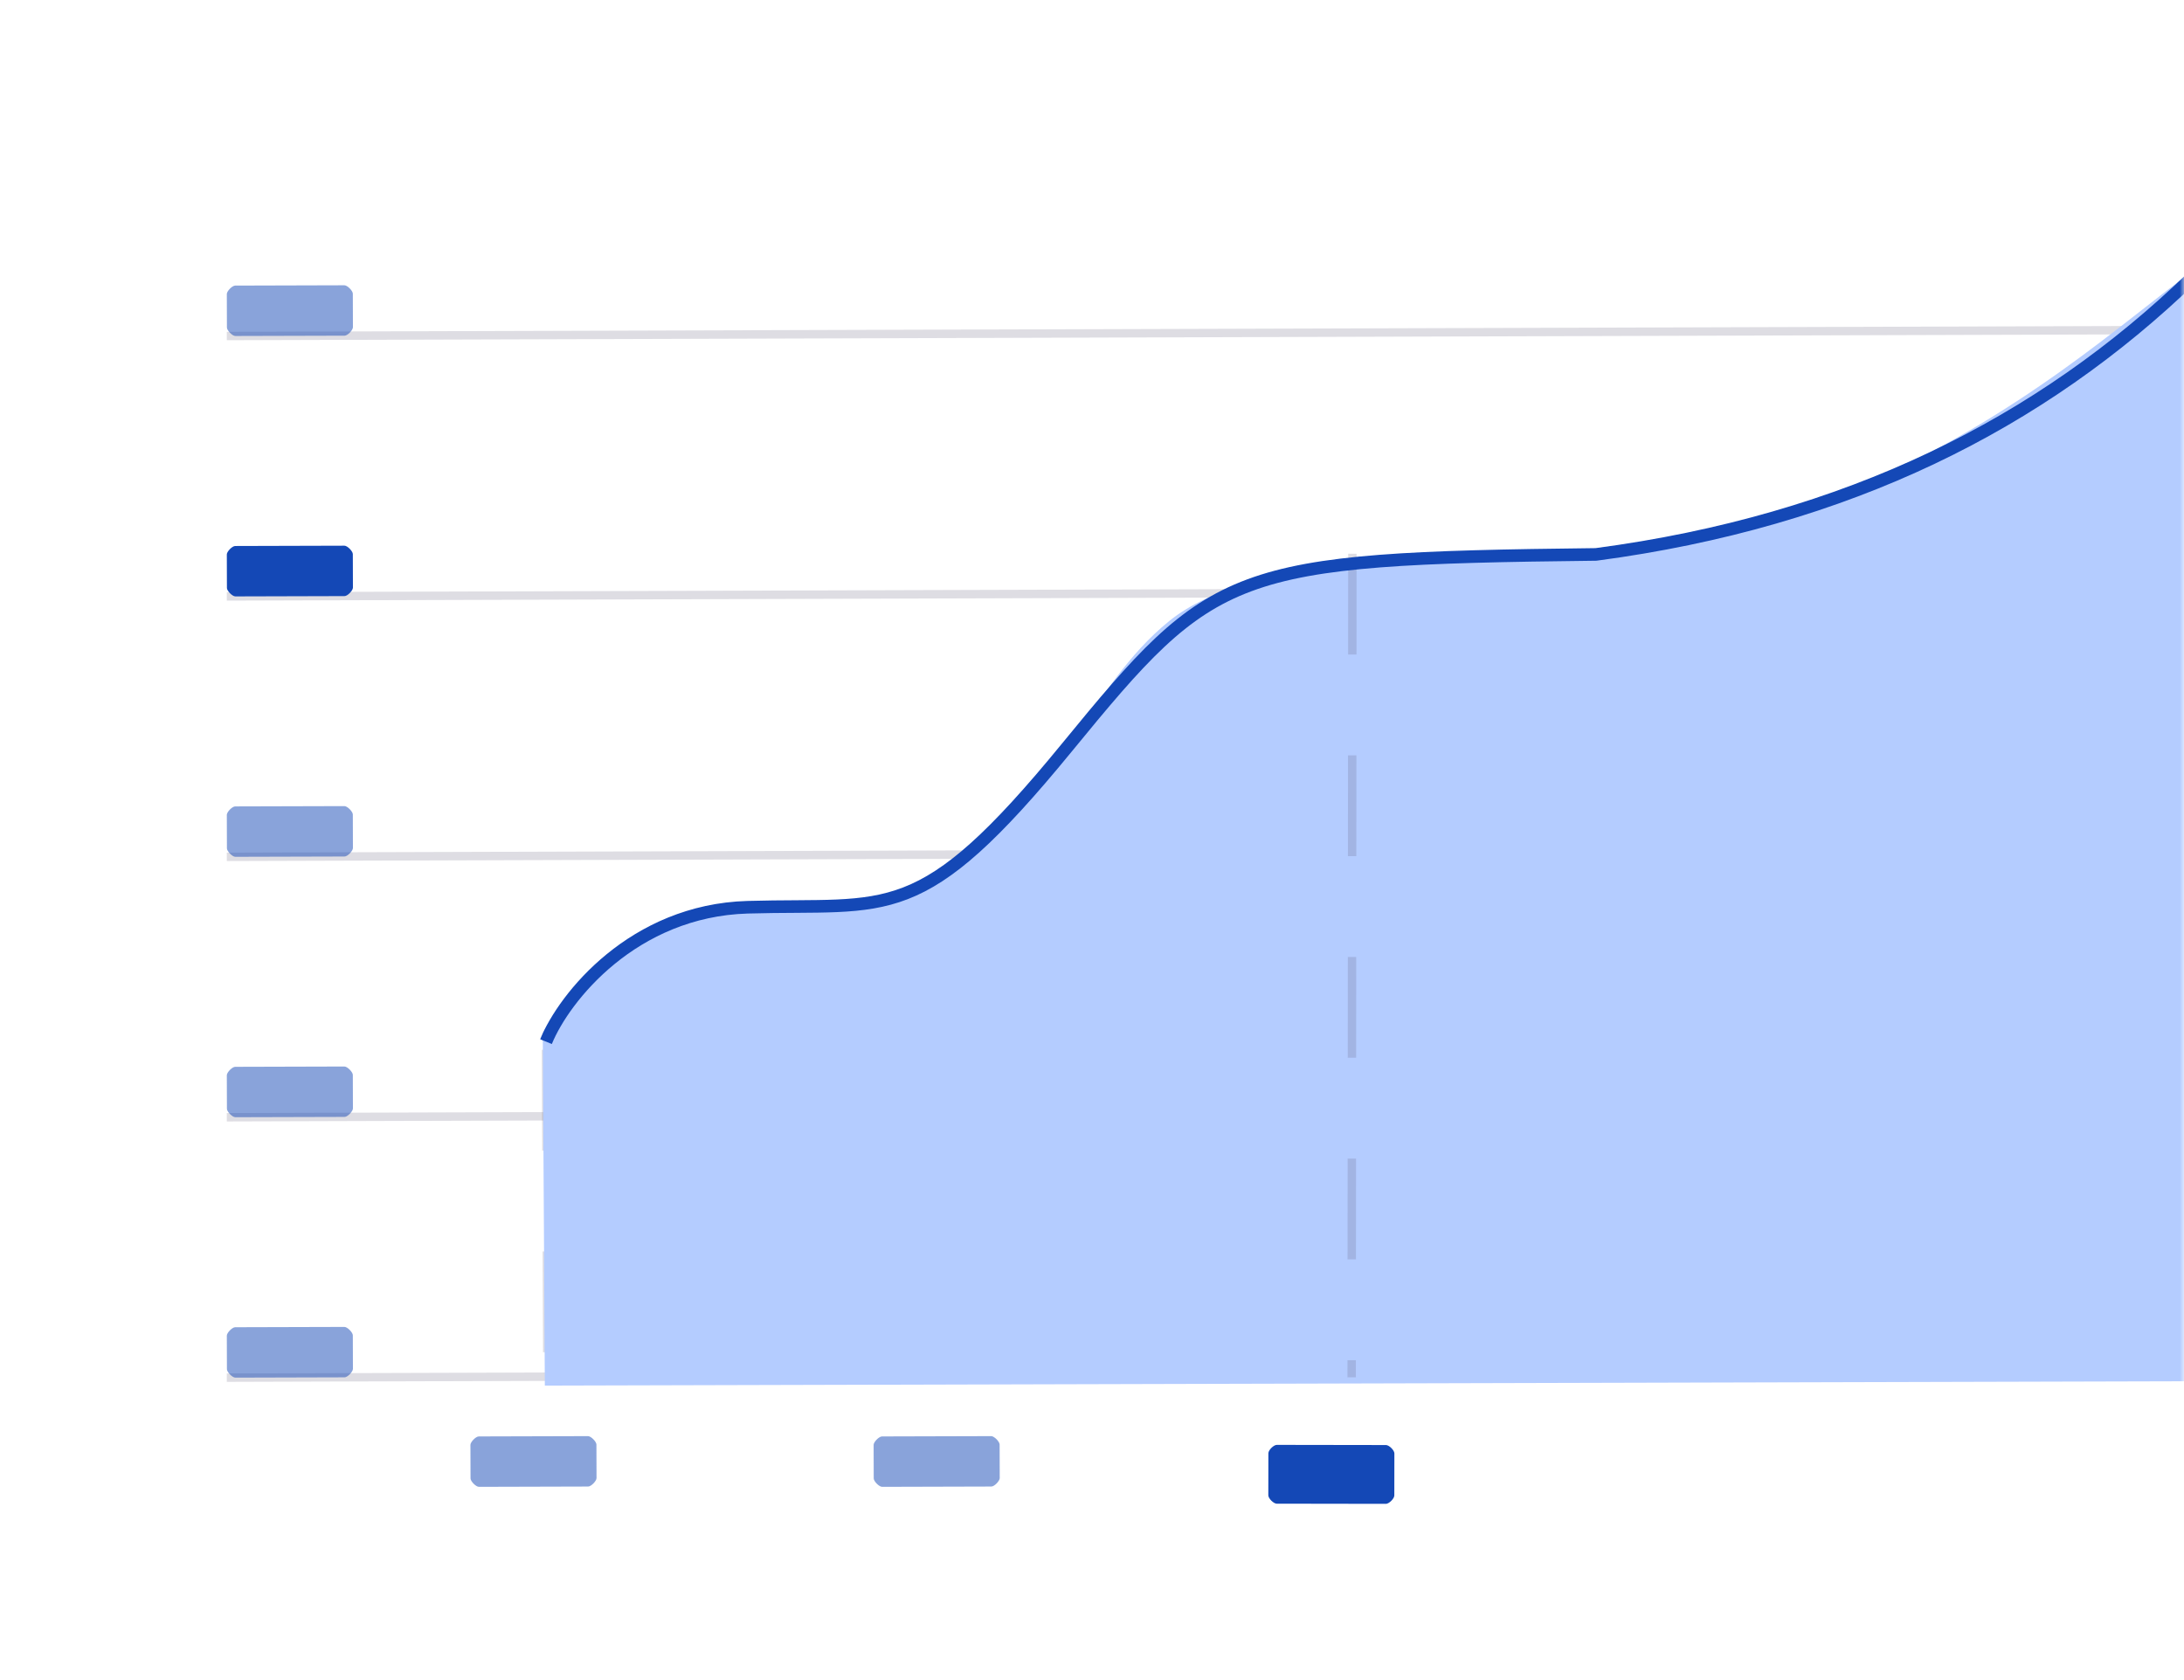 <svg width="260" height="200" viewBox="0 0 260 200" fill="none" xmlns="http://www.w3.org/2000/svg">
<mask id="mask0" mask-type="alpha" maskUnits="userSpaceOnUse" x="0" y="0" width="260" height="200">
<rect width="260" height="200" rx="30" fill="#EBF1FE"/>
</mask>
<g mask="url(#mask0)">
<path opacity="0.2" d="M27 40L443.145 38.725" stroke="#5A5773" stroke-miterlimit="10"/>
<path opacity="0.2" d="M27 71L443.144 69.721" stroke="#5A5773" stroke-miterlimit="10"/>
<path opacity="0.2" d="M27 102L443.144 100.721" stroke="#5A5773" stroke-miterlimit="10"/>
<path opacity="0.2" d="M27 133L443.144 131.721" stroke="#5A5773" stroke-miterlimit="10"/>
<path opacity="0.2" d="M65 124.973L65.159 163.983" stroke="#5A5773" stroke-miterlimit="10" stroke-dasharray="12 12"/>
<path opacity="0.2" d="M27 164L443.144 162.721" stroke="#5A5773" stroke-miterlimit="10"/>
<path opacity="0.2" d="M111.753 163.974L111.999 104.946" stroke="#5A5773" stroke-miterlimit="10" stroke-dasharray="12 12"/>
<path d="M385.873 93.244C378.469 94.059 371.207 89.816 366.642 85.766C361.914 81.562 357.607 77.196 354.231 72.103C353.161 70.493 352.198 68.79 351.083 67.189C345.21 58.841 340.09 53.264 333.555 49.664C331.161 48.346 328.098 46.606 325.439 45.885C325.203 46.464 324.938 47.45 324.499 47.91C323.556 48.901 321.932 48.951 320.53 49.017C319.271 49.019 318.461 48.877 317.502 48.1C316.542 47.322 315.615 46.342 315.413 45.156C313.034 45.329 310.656 45.489 308.445 46.345C301.912 48.898 297.25 54.615 292.837 59.768C287.495 65.993 282.177 72.55 277.407 79.186C276.438 80.526 275.497 81.909 274.527 83.264C269.354 90.582 334.191 97.847 327.161 103.836C317.726 111.919 306.317 115.574 296.44 113.669C284.591 111.383 275.089 101.61 268.826 93.418C268.038 92.356 269.805 31.498 268.955 30.417C263.106 22.632 239.994 62.699 184.996 66.692C171.996 66.692 149.172 65.857 139.191 73.933C134.326 77.871 131.086 83.156 127.611 88.247C126.421 89.998 125.034 91.613 123.761 93.351C117.212 102.259 110.553 106.684 103.184 107.909C100.26 108.299 97.131 108.383 94.188 108.153C92.232 108.076 90.163 108.211 88.19 108.315C83.27 108.649 78.425 110.091 74.314 112.691C70.203 115.292 66.851 118.761 64.614 122.954L64.862 164.946L391.979 164.076L391.93 95.08C391.378 95.386 390.595 96.069 389.96 96.133C389.325 96.198 388.538 95.376 387.931 95.189C387.324 95.001 387.406 95.623 386.932 95.216C386.458 94.808 386.131 93.801 385.873 93.244Z" fill="#B4CCFF"/>
<path opacity="0.2" d="M160.999 65.919L160.911 163.957" stroke="#5A5773" stroke-miterlimit="10" stroke-dasharray="12 12"/>
<path d="M65 124C67.167 118.696 75.4 108.398 89 108C106 107.503 109.5 110.383 127 89C144.5 67.618 146.5 66.497 190 66C220 62.022 243 50.404 261 33" stroke="#1448B6" stroke-width="1.5"/>
<path opacity="0.5" d="M41 33.961L28 33.997C27.634 33.998 27.002 34.669 27.003 35L27.015 39C27.016 39.331 27.653 39.998 28.018 39.997L41.018 39.961C41.384 39.96 42.016 39.29 42.015 38.959L42.003 34.959C42.002 34.627 41.365 33.96 41 33.961Z" fill="#1448B6"/>
<path d="M41 64.961L28 64.997C27.634 64.998 27.002 65.669 27.003 66L27.015 70C27.016 70.331 27.653 70.998 28.018 70.997L41.018 70.961C41.384 70.96 42.016 70.29 42.015 69.959L42.003 65.959C42.002 65.627 41.365 64.96 41 64.961Z" fill="#1448B6"/>
<path opacity="0.5" d="M41 95.961L28 95.997C27.634 95.998 27.002 96.669 27.003 97L27.015 101C27.016 101.331 27.653 101.998 28.018 101.997L41.018 101.961C41.384 101.96 42.016 101.29 42.015 100.958L42.003 96.959C42.002 96.627 41.365 95.96 41 95.961Z" fill="#1448B6"/>
<path opacity="0.5" d="M41 126.961L28 126.997C27.634 126.998 27.002 127.669 27.003 128L27.015 132C27.016 132.331 27.653 132.998 28.018 132.997L41.018 132.961C41.384 132.96 42.016 132.29 42.015 131.958L42.003 127.958C42.002 127.627 41.365 126.96 41 126.961Z" fill="#1448B6"/>
<path opacity="0.5" d="M41 157.961L28 157.997C27.634 157.998 27.002 158.669 27.003 159L27.015 163C27.016 163.331 27.653 163.998 28.018 163.997L41.018 163.961C41.384 163.96 42.016 163.29 42.015 162.958L42.003 158.958C42.002 158.627 41.365 157.96 41 157.961Z" fill="#1448B6"/>
<path opacity="0.5" d="M70 170.961L57 170.997C56.635 170.998 56.002 171.669 56.003 172L56.015 176C56.016 176.331 56.653 176.998 57.018 176.997L70.018 176.961C70.384 176.96 71.016 176.29 71.015 175.958L71.003 171.958C71.002 171.627 70.365 170.96 70 170.961Z" fill="#1448B6"/>
<path opacity="0.5" d="M118 170.961L105 170.997C104.635 170.998 104.002 171.669 104.003 172L104.015 176C104.016 176.331 104.653 176.998 105.018 176.997L118.018 176.961C118.384 176.96 119.016 176.29 119.015 175.958L119.003 171.958C119.002 171.627 118.365 170.96 118 170.961Z" fill="#1448B6"/>
<path d="M165 172.022L152 172.002C151.635 172.001 150.999 172.613 150.998 173L150.99 178C150.989 178.387 151.623 179.001 151.988 179.002L164.988 179.022C165.354 179.022 165.989 178.41 165.99 178.023L165.998 173.023C165.999 172.636 165.365 172.022 165 172.022Z" fill="#1448B6"/>
</g>
</svg>
